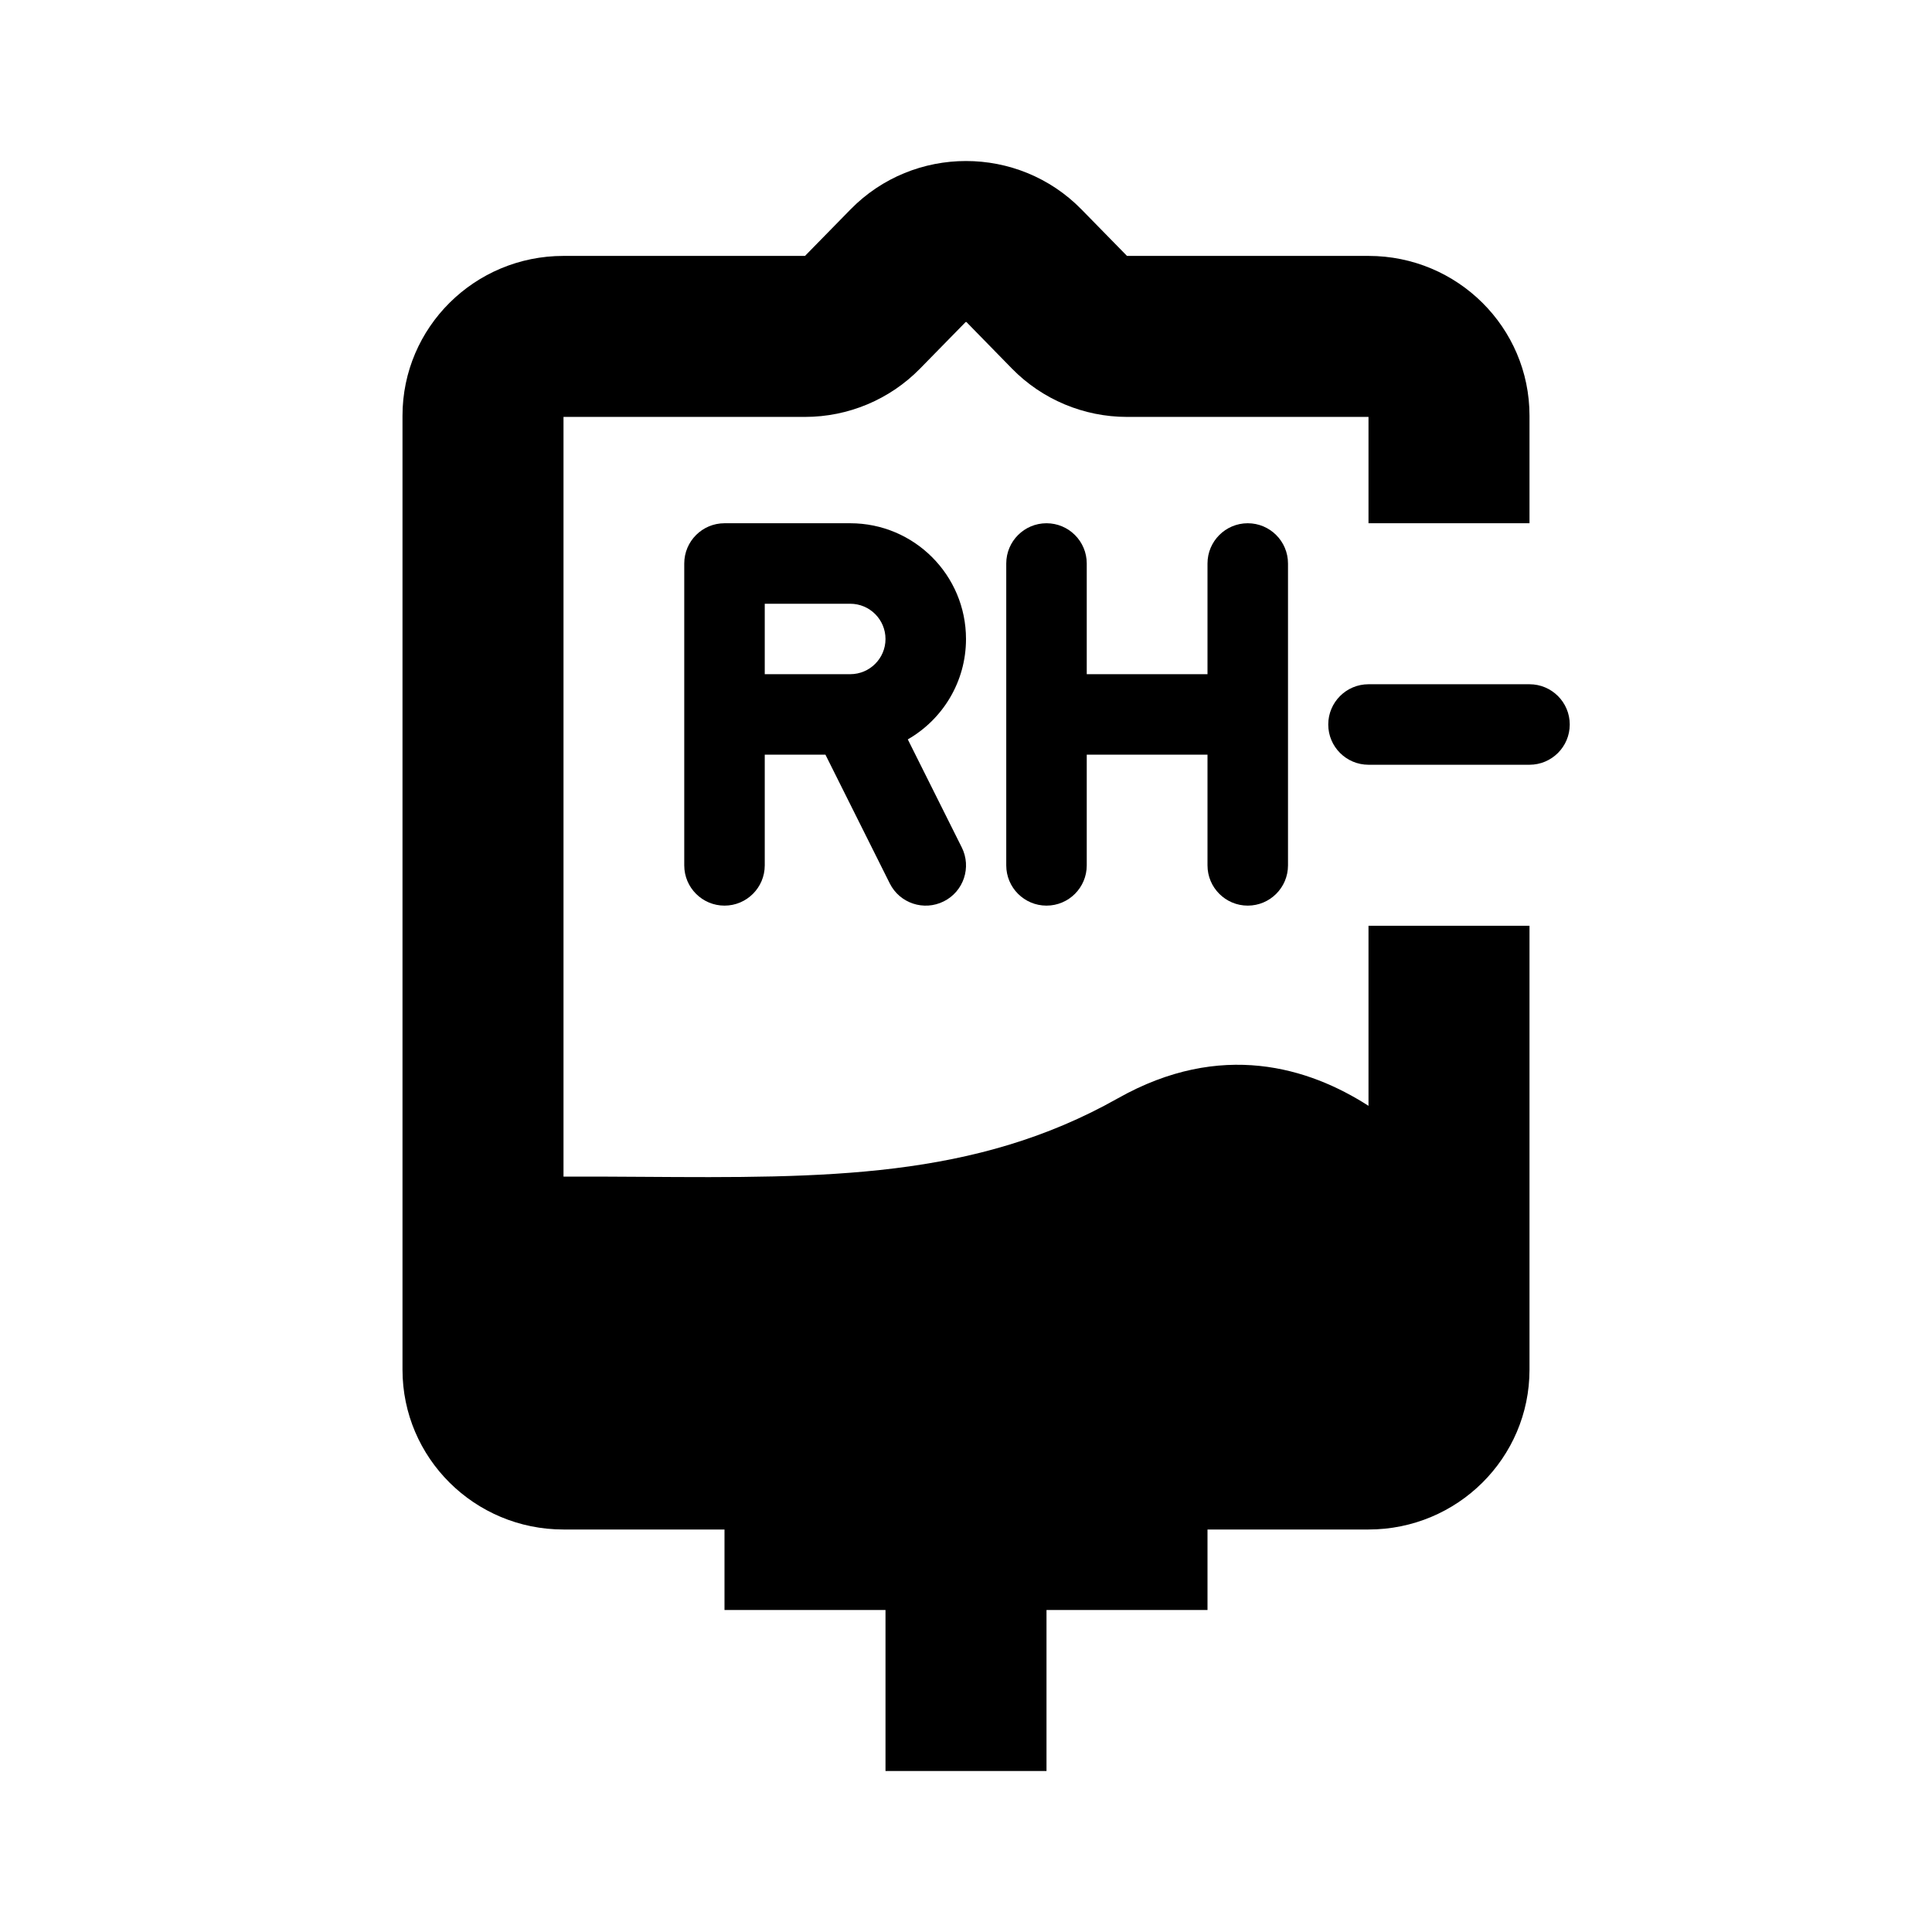 <svg width="24" height="24" viewBox="0 0 24 24" fill="none" xmlns="http://www.w3.org/2000/svg">
<path fill-rule="evenodd" clip-rule="evenodd" d="M12.571 4.579C12.947 4.963 13.463 5.179 14 5.179H17V6.5H19V5.164C19 4.068 18.105 3.179 17 3.179H14L13.434 2.601C12.649 1.8 11.351 1.8 10.566 2.601L10 3.179H7C5.895 3.179 5 4.068 5 5.164V17.015C5 18.111 5.895 19 7 19H9V20H11V22H13V20H15V19H17C18.105 19 19 18.111 19 17.015V11.5H17V13.737C16.264 13.264 15.171 12.919 13.886 13.644C12.109 14.647 10.242 14.634 7.979 14.619C7.661 14.617 7.335 14.615 7 14.616V5.179H10C10.537 5.179 11.053 4.963 11.429 4.579L11.995 4.001C11.996 4.001 11.998 4 12 4C12.002 4 12.004 4 12.005 4L12.571 4.579Z" fill="black"/>
<path fill-rule="evenodd" clip-rule="evenodd" d="M9 6.5C8.724 6.5 8.5 6.724 8.5 7V10.75C8.5 11.026 8.724 11.25 9 11.25C9.276 11.25 9.5 11.026 9.5 10.75V9.375H10.254L11.053 10.974C11.176 11.221 11.477 11.321 11.724 11.197C11.971 11.074 12.071 10.773 11.947 10.526L11.277 9.185C11.709 8.937 12 8.471 12 7.938C12 7.144 11.356 6.5 10.562 6.5H9ZM10.562 8.375H9.5V7.5H10.562C10.804 7.5 11 7.696 11 7.938C11 8.179 10.804 8.375 10.562 8.375Z" fill="black"/>
<path d="M13 6.5C13.276 6.5 13.5 6.724 13.5 7V8.375H15V7C15 6.724 15.224 6.5 15.5 6.5C15.776 6.5 16 6.724 16 7V10.75C16 11.026 15.776 11.25 15.5 11.25C15.224 11.25 15 11.026 15 10.75V9.375H13.5V10.75C13.5 11.026 13.276 11.25 13 11.25C12.724 11.25 12.5 11.026 12.5 10.75V7C12.5 6.724 12.724 6.5 13 6.5Z" fill="black"/>
<path d="M17 8.5C16.724 8.5 16.5 8.724 16.5 9C16.5 9.276 16.724 9.5 17 9.5H19C19.276 9.5 19.5 9.276 19.5 9C19.5 8.724 19.276 8.5 19 8.5H17Z" fill="black"/>
</svg>
